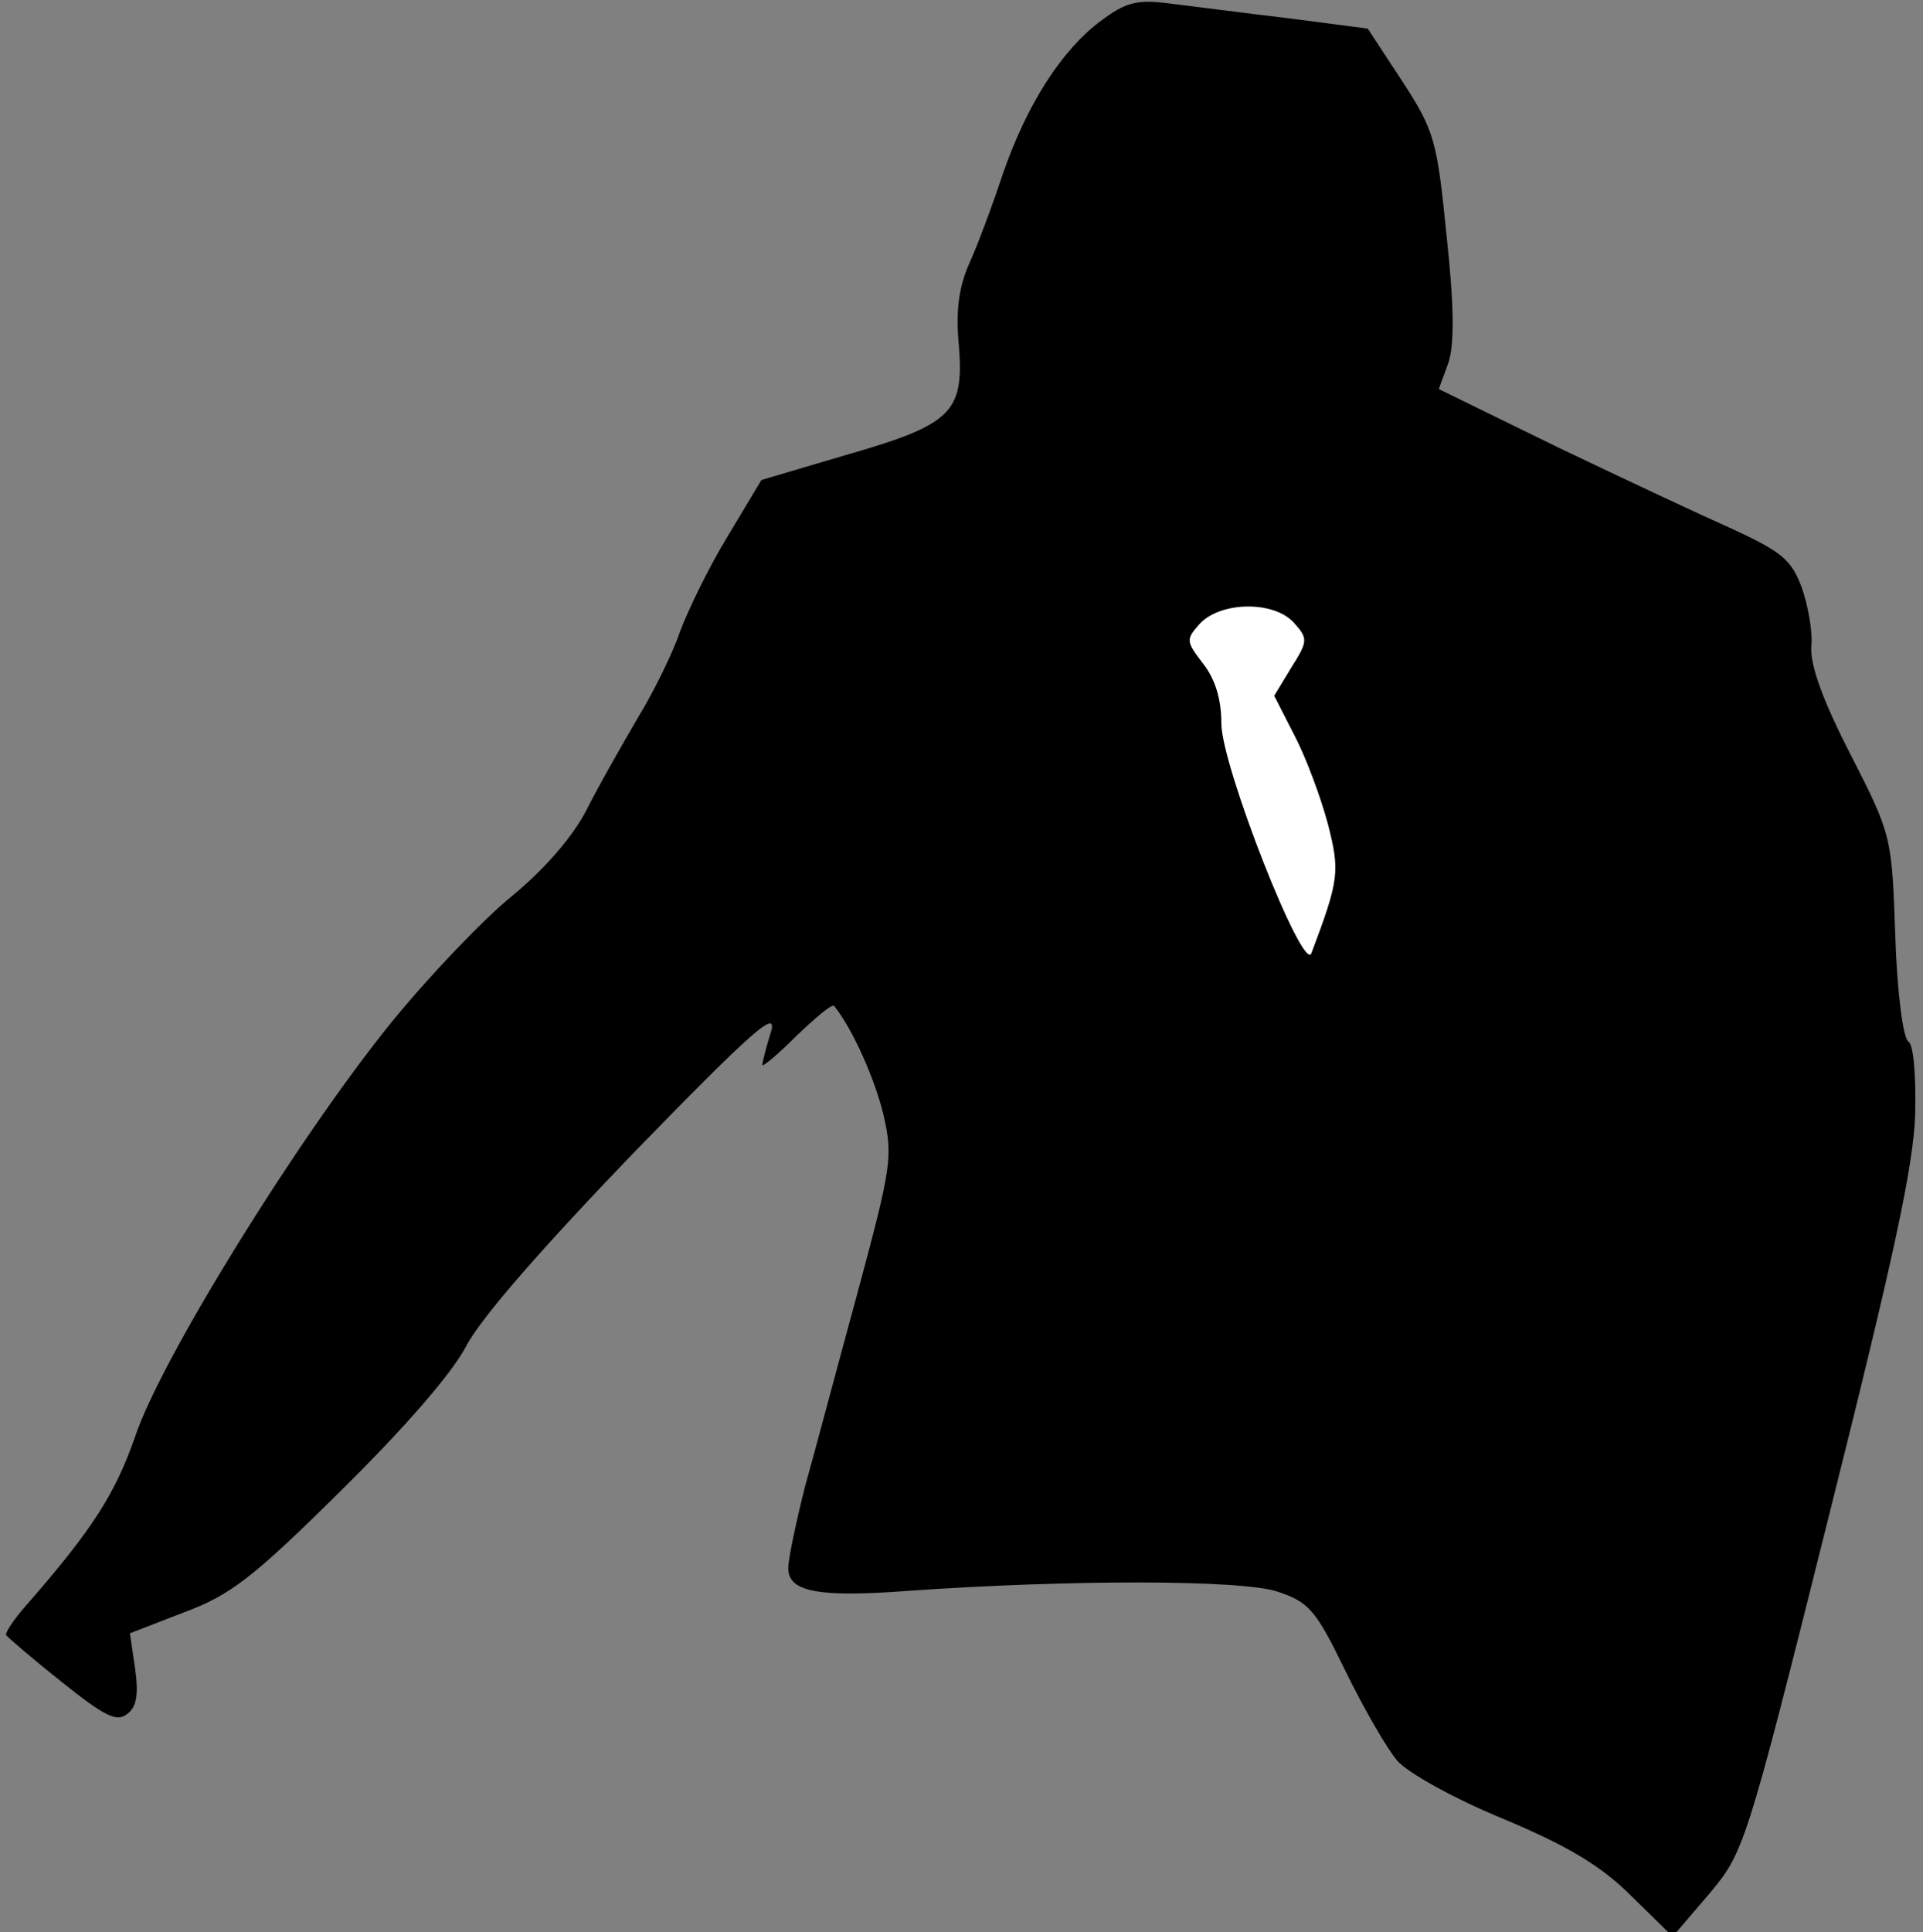 <?xml version="1.0" standalone="no"?>
<!DOCTYPE svg PUBLIC "-//W3C//DTD SVG 20010904//EN"
 "http://www.w3.org/TR/2001/REC-SVG-20010904/DTD/svg10.dtd">
<svg version="1.0" xmlns="http://www.w3.org/2000/svg"
 width="222pt" height="223pt" viewBox="0 0 222 223"
 preserveAspectRatio="xMidYMid meet">
<rect x="0" y="0" width="222" height="223" fill="#808080" stroke="none"/>
<g transform="translate(0,223) scale(0.1,-0.1)"
fill="#000000" stroke="none">
<path fill="#000000" stroke="none" d="M1271 2206 c-46 -34 -86 -98 -113 -176
-12 -36 -29 -82 -39 -104 -12 -27 -16 -55 -12 -95 6 -77 -8 -91 -130 -126
l-98 -29 -39 -65 c-22 -36 -46 -86 -55 -110 -8 -24 -30 -69 -49 -100 -18 -31
-45 -78 -59 -106 -16 -31 -49 -69 -87 -100 -33 -27 -96 -93 -139 -146 -106
-131 -265 -387 -295 -477 -23 -66 -49 -107 -126 -195 -14 -16 -24 -31 -23 -34
1 -2 30 -27 64 -54 50 -40 64 -47 76 -37 11 8 13 23 9 52 l-6 41 62 24 c54 20
80 40 181 140 74 73 128 135 145 167 17 33 89 115 194 224 139 143 166 166
158 139 -6 -19 -10 -36 -10 -38 0 -3 18 12 40 34 22 21 41 37 43 34 21 -26 47
-84 57 -126 11 -48 9 -60 -30 -205 -23 -84 -50 -186 -61 -225 -10 -40 -19 -82
-19 -93 0 -27 34 -34 139 -26 185 13 385 13 426 -1 36 -12 44 -21 78 -91 21
-43 48 -90 60 -104 12 -14 66 -44 122 -67 74 -31 113 -54 148 -89 l48 -47 42
49 c40 48 42 51 138 435 75 299 98 405 100 465 1 46 -2 81 -8 84 -6 4 -13 58
-15 122 -4 114 -4 116 -51 208 -32 62 -47 103 -46 125 2 18 -4 49 -11 69 -12
32 -23 41 -79 67 -36 16 -128 59 -203 95 l-137 67 11 30 c7 21 7 64 -2 147
-11 110 -14 121 -51 178 l-40 61 -92 12 c-51 6 -112 14 -137 17 -38 5 -51 1
-79 -20z"/>
<path fill="#ffffff" stroke="none" d="M1494 1511 c16 -18 16 -21 -3 -51 l-20
-33 24 -47 c13 -25 30 -71 38 -101 14 -55 13 -64 -19 -149 -9 -25 -104 216
-104 265 0 28 -7 51 -21 69 -20 26 -20 28 -4 46 24 26 86 27 109 1z"/>
</g>
</svg>
